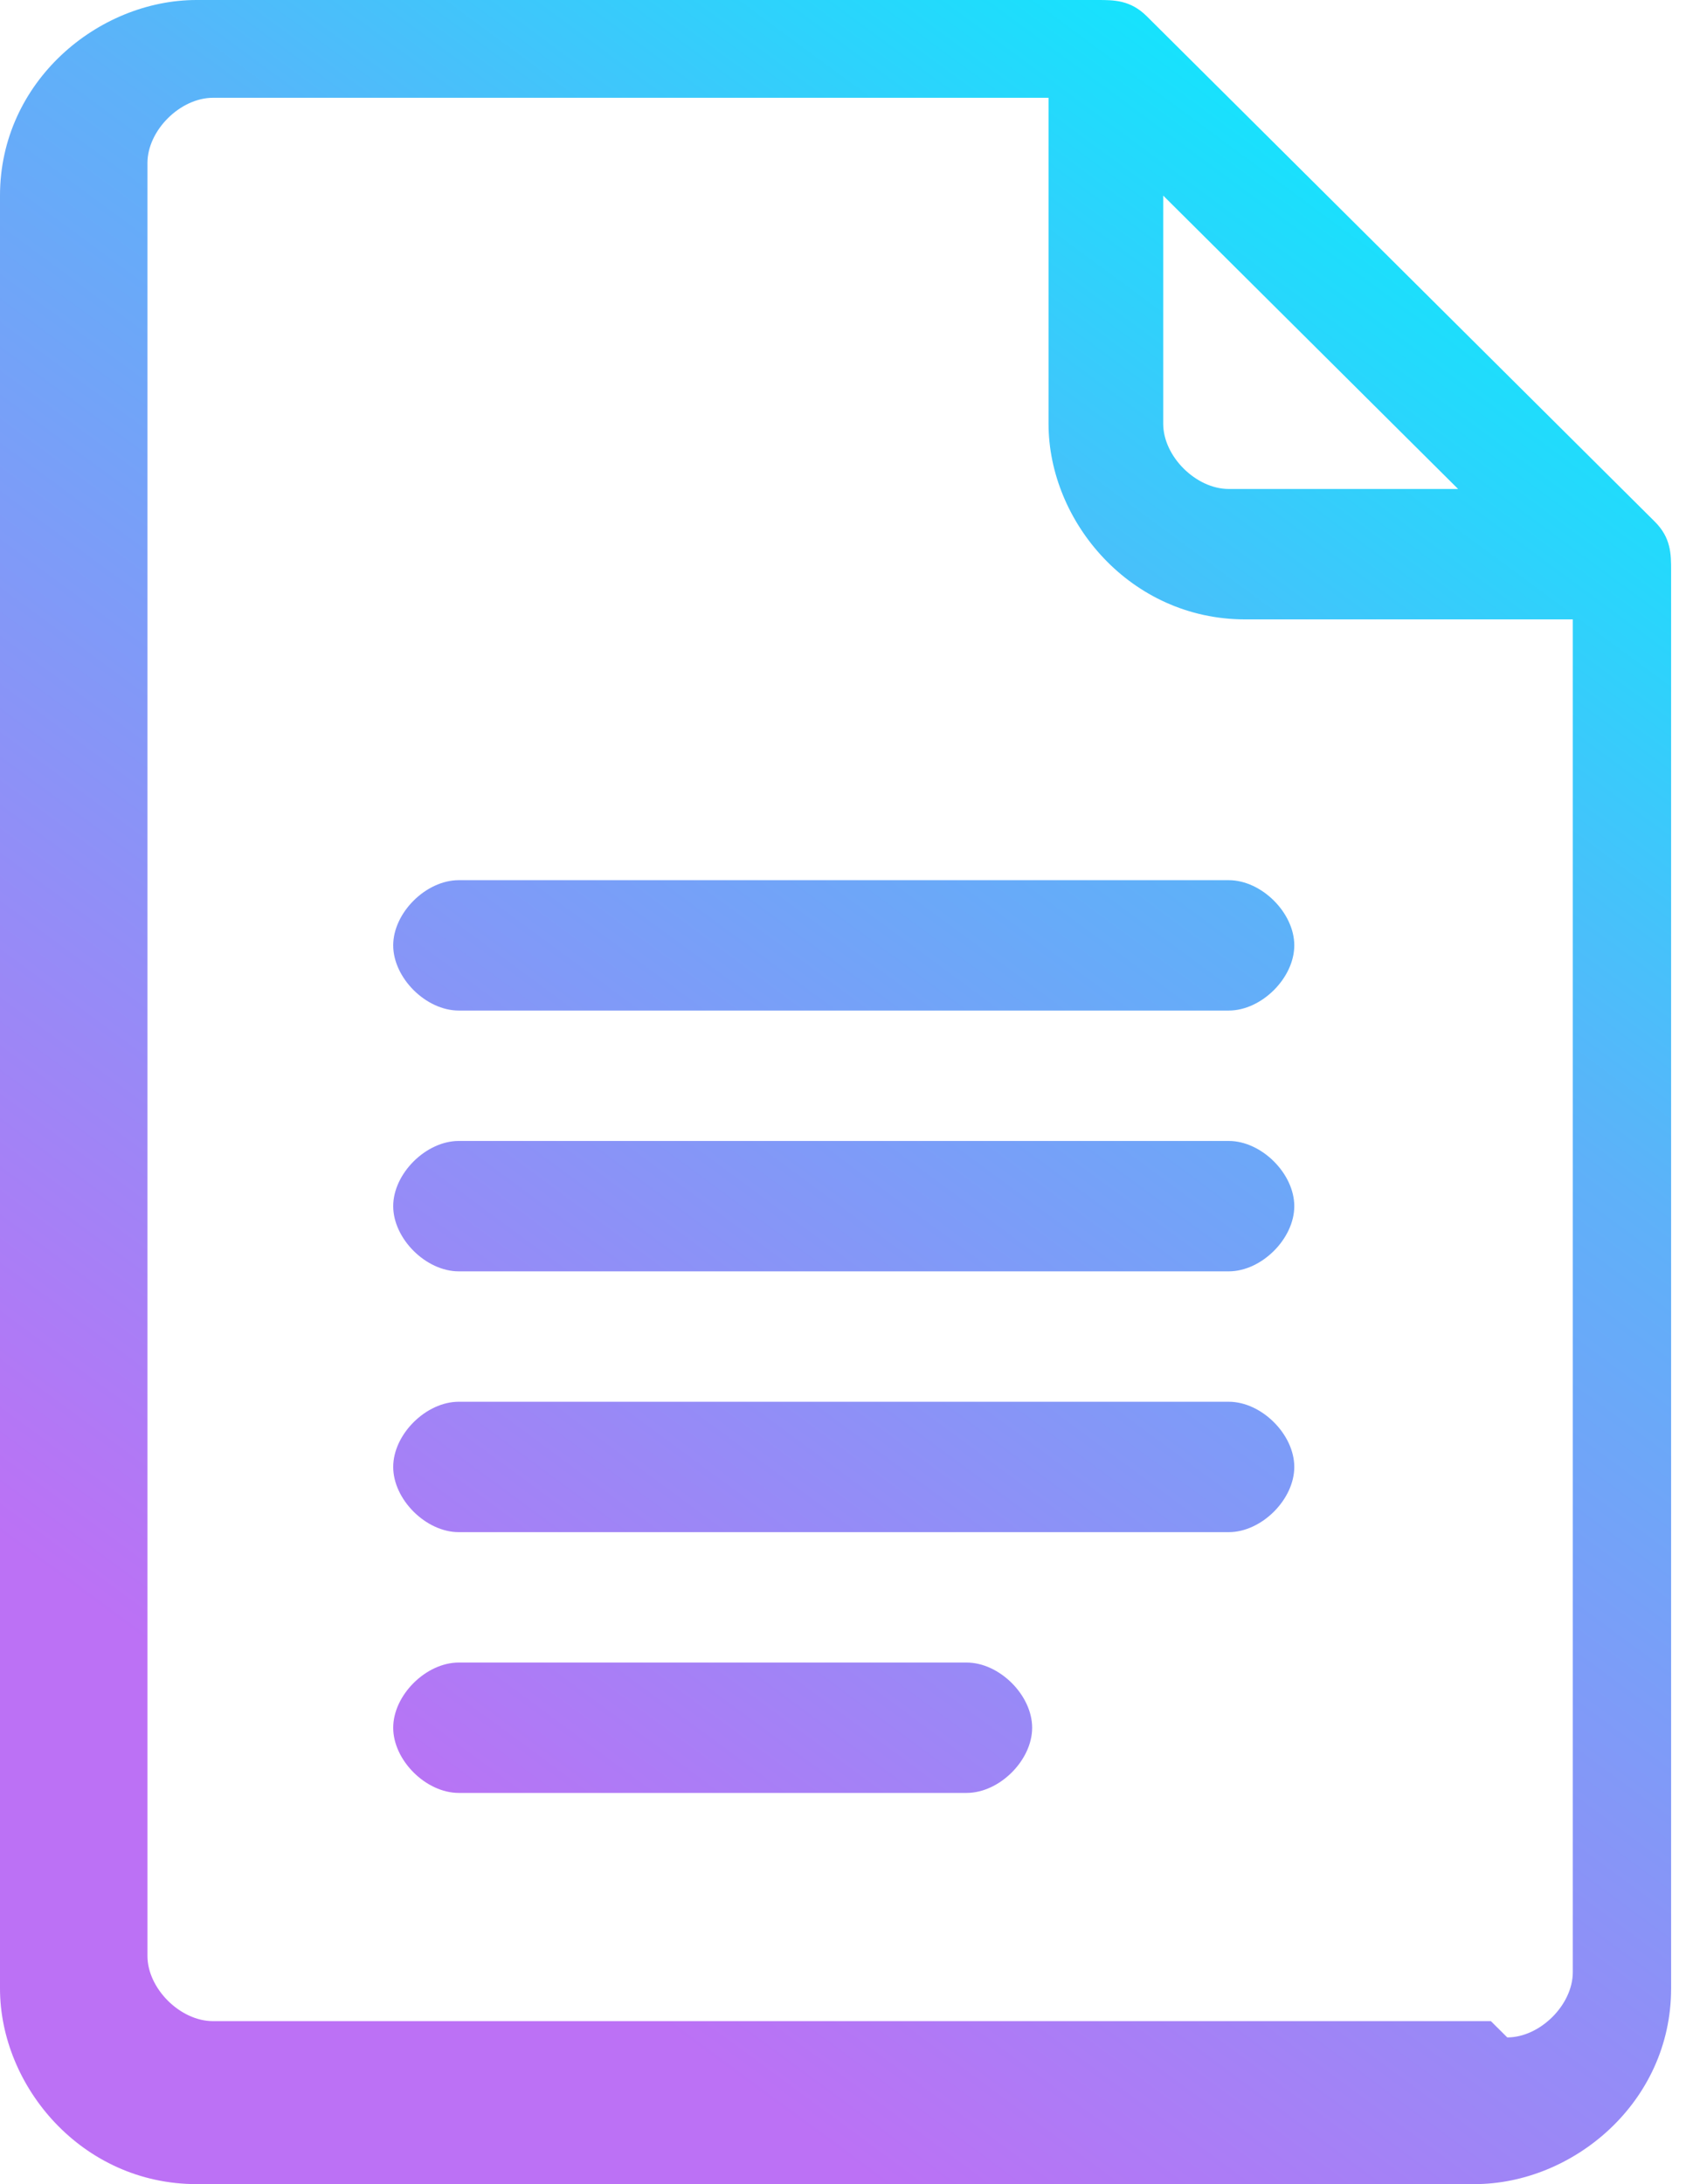 <svg width="78" height="101" viewBox="0 0 78 101" fill="none" xmlns="http://www.w3.org/2000/svg">
<path d="M76.553 24.119L53.056 0.754C52.298 0 51.54 0 50.782 0H9.095C4.548 0 0 3.769 0 9.045V91.955C0 96.478 3.79 101 9.095 101H68.215C72.763 101 77.311 97.231 77.311 91.955V26.381C77.311 25.627 77.311 24.873 76.553 24.119ZM44.719 76.881H21.223C19.707 76.881 18.191 78.388 18.191 79.895C18.191 81.403 19.707 82.91 21.223 82.91H44.719C46.235 82.91 47.751 81.403 47.751 79.895C47.751 78.388 46.235 76.881 44.719 76.881ZM56.846 64.821H21.223C19.707 64.821 18.191 66.328 18.191 67.836C18.191 69.343 19.707 70.851 21.223 70.851H56.846C58.362 70.851 59.878 69.343 59.878 67.836C59.878 66.328 58.362 64.821 56.846 64.821ZM56.846 52.761H21.223C19.707 52.761 18.191 54.269 18.191 55.776C18.191 57.284 19.707 58.791 21.223 58.791H56.846C58.362 58.791 59.878 57.284 59.878 55.776C59.878 54.269 58.362 52.761 56.846 52.761ZM56.846 40.702H21.223C19.707 40.702 18.191 42.209 18.191 43.716C18.191 45.224 19.707 46.731 21.223 46.731H56.846C58.362 46.731 59.878 45.224 59.878 43.716C59.878 42.209 58.362 40.702 56.846 40.702ZM53.814 9.045L67.457 22.612H56.846C55.33 22.612 53.814 21.105 53.814 19.597V9.045ZM68.973 93.463H9.853C8.337 93.463 6.822 91.955 6.822 90.448V7.537C6.822 6.03 8.337 4.522 9.853 4.522H48.509V19.597C48.509 24.119 52.298 28.642 57.604 28.642H72.763V91.201C72.763 92.709 71.247 94.216 69.731 94.216L68.973 93.463Z" fill="url(#paint0_linear_975_1722)"/>
<defs>
<linearGradient id="paint0_linear_975_1722" x1="15.917" y1="82.91" x2="73.859" y2="4.213" gradientUnits="userSpaceOnUse">
<stop stop-color="#BC71F5"/>
<stop offset="0.588" stop-color="#5EB1F9"/>
<stop offset="1" stop-color="#00F2FE"/>
</linearGradient>
</defs>
</svg>
